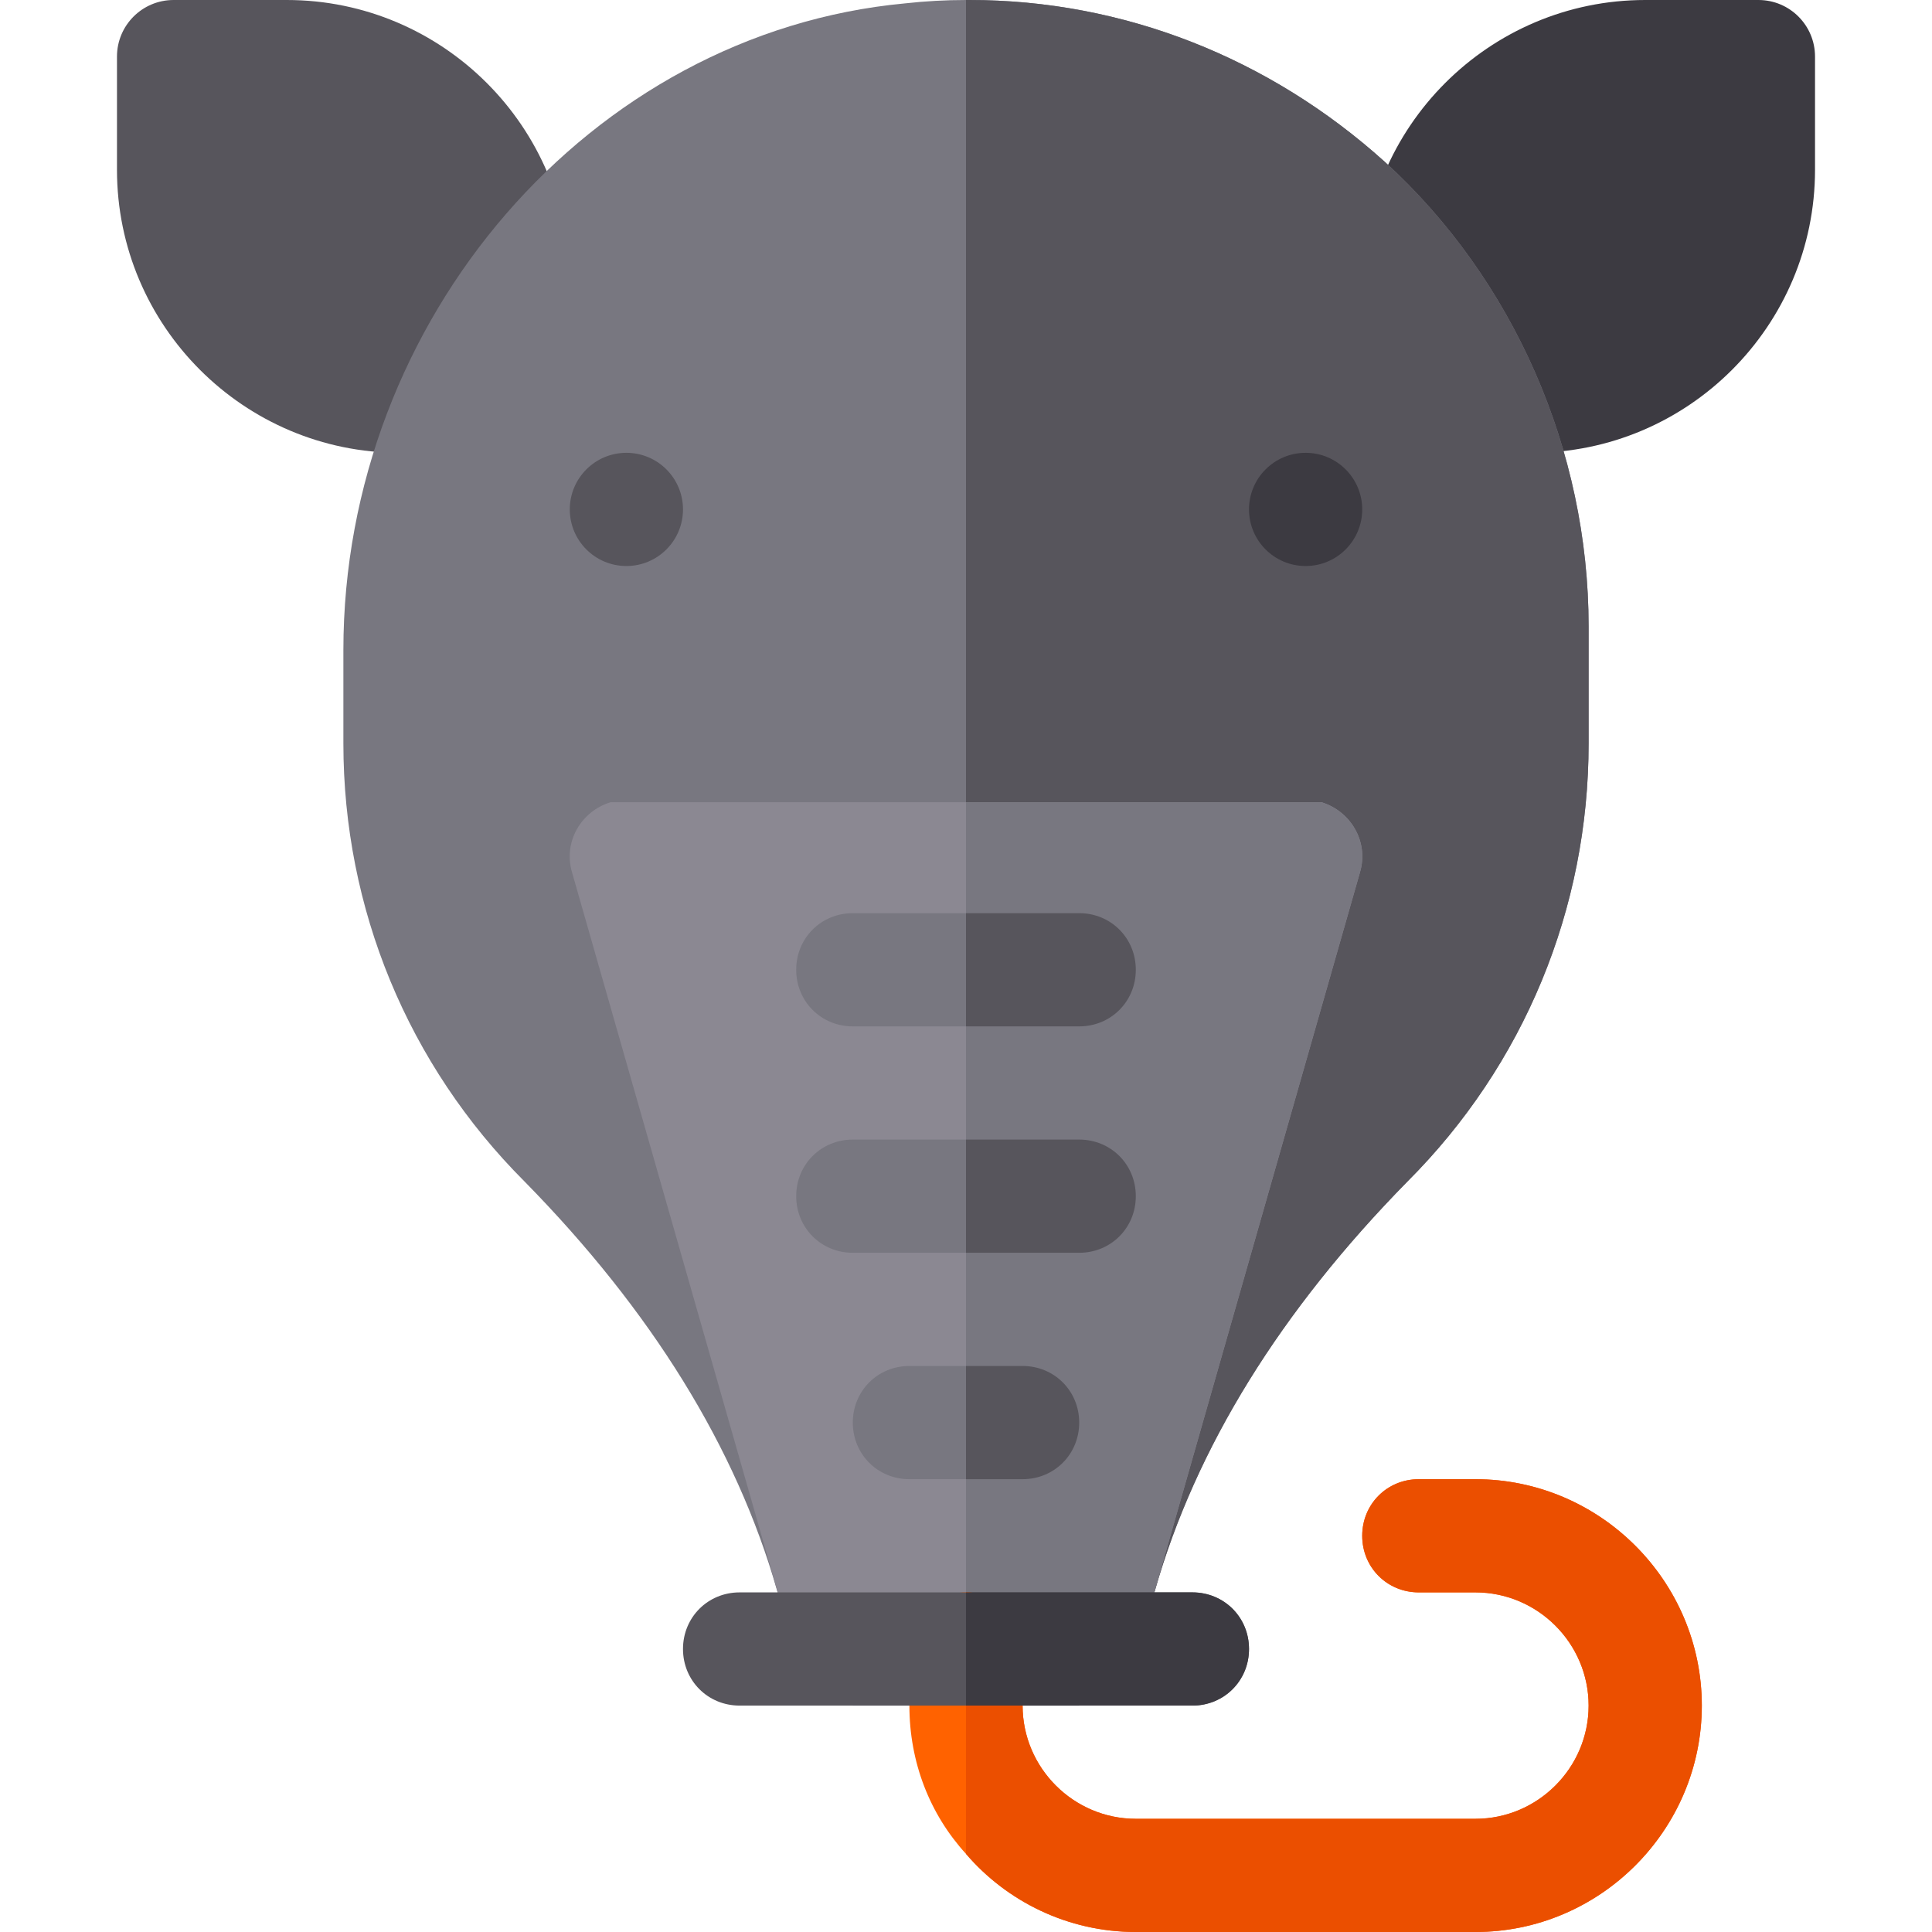 <?xml version="1.0"?>
<svg xmlns="http://www.w3.org/2000/svg" xmlns:xlink="http://www.w3.org/1999/xlink" xmlns:svgjs="http://svgjs.com/svgjs" version="1.1" width="72" height="72" x="0" y="0" viewBox="0 0 512 512" style="enable-background:new 0 0 512 512" xml:space="preserve" class=""><g>
<path xmlns="http://www.w3.org/2000/svg" style="" d="M466,0h-30c-41.353,0-75,33.647-75,75l45,45c41.353,0,75-33.647,75-75V15C481,6.709,474.291,0,466,0z  " fill="#3c3a41" data-original="#3c3a41" class=""/>
<path xmlns="http://www.w3.org/2000/svg" style="" d="M76,0H46c-8.291,0-15,6.709-15,15v30c0,41.353,33.647,75,75,75h14.326L151,75  C151,33.647,117.353,0,76,0z" fill="#57555c" data-original="#57555c" class=""/>
<path xmlns="http://www.w3.org/2000/svg" style="" d="M367,42.9C336.4,15.3,297.7,0,256.901,0H256c-5.4,0-10.8,0.3-16.199,0.899  C156.4,8.699,91,84.699,91,172.299V197c0,43.799,17.1,85.199,47.999,116.1c33.6,34.2,56.1,70.499,66.901,108.3l5.7,19.801  c1.8,6.299,7.8,10.8,14.399,10.8h60c6.599,0,12.599-4.501,14.399-10.8l5.7-19.801c10.801-37.8,33.301-74.099,66.901-108.3  C403.9,282.199,421,240.799,421,197v-31C421,119.5,401.201,74.099,367,42.9z" fill="#787780" data-original="#787780" class=""/>
<g xmlns="http://www.w3.org/2000/svg">
	<path style="" d="M421,166v31c0,43.799-17.1,85.199-47.999,116.1c-33.6,34.2-56.1,70.499-66.901,108.3l-5.7,19.801   c-1.8,6.299-7.8,10.8-14.399,10.8h-30V0h0.901C297.7,0,336.4,15.3,367,42.9C401.201,74.099,421,119.5,421,166z" fill="#57555c" data-original="#57555c" class=""/>
	<circle style="" cx="166" cy="135" r="15" fill="#57555c" data-original="#57555c" class=""/>
</g>
<circle xmlns="http://www.w3.org/2000/svg" style="" cx="346" cy="135" r="15" fill="#3c3a41" data-original="#3c3a41" class=""/>
<path xmlns="http://www.w3.org/2000/svg" style="" d="M360.399,231.2l-60,210c-1.8,6.299-7.8,10.8-14.399,10.8h-60c-6.599,0-12.599-4.501-14.399-10.8  l-60-210c-2.401-8.101,2.399-16.201,10.199-18.602h188.4C358.001,214.999,362.8,223.1,360.399,231.2z" fill="#8b8892" data-original="#8b8892" class=""/>
<path xmlns="http://www.w3.org/2000/svg" style="" d="M360.399,231.2l-60,210c-1.8,6.299-7.8,10.8-14.399,10.8h-30V212.599h94.2  C358.001,214.999,362.8,223.1,360.399,231.2z" fill="#787780" data-original="#787780" class=""/>
<path xmlns="http://www.w3.org/2000/svg" style="" d="M451,452c0,32.999-27.001,60-60,60h-90c-17.999,0-34.2-8.101-45-20.7c-9.6-10.501-15-24.3-15-39.3  v-15c0-8.401,6.599-15,15-15s15,6.599,15,15v15c0,16.5,13.5,30,30,30h90c16.5,0,30-13.5,30-30s-13.5-30-30-30h-15  c-8.401,0-15-6.601-15-15c0-8.401,6.599-15,15-15h15C423.999,392,451,418.999,451,452z" fill="#ff6200" data-original="#ff6200"/>
<g xmlns="http://www.w3.org/2000/svg">
	<path style="" d="M301,317c0,8.399-6.599,15-15,15h-60c-8.401,0-15-6.601-15-15c0-8.401,6.599-15,15-15h60   C294.401,302,301,308.599,301,317z" fill="#787780" data-original="#787780" class=""/>
	<path style="" d="M301,257c0,8.399-6.599,15-15,15h-60c-8.401,0-15-6.601-15-15c0-8.401,6.599-15,15-15h60   C294.401,242,301,248.599,301,257z" fill="#787780" data-original="#787780" class=""/>
	<path style="" d="M286,377c0,8.399-6.599,15-15,15h-30c-8.401,0-15-6.601-15-15c0-8.401,6.599-15,15-15h30   C279.401,362,286,368.599,286,377z" fill="#787780" data-original="#787780" class=""/>
</g>
<path xmlns="http://www.w3.org/2000/svg" style="" d="M331,437c0,8.399-6.599,15-15,15H196c-8.401,0-15-6.601-15-15c0-8.401,6.599-15,15-15h120  C324.401,422,331,428.599,331,437z" fill="#57555c" data-original="#57555c" class=""/>
<path xmlns="http://www.w3.org/2000/svg" style="" d="M451,452c0,32.999-27.001,60-60,60h-90c-17.999,0-34.2-8.101-45-20.7V422c8.401,0,15,6.599,15,15v15  c0,16.5,13.5,30,30,30h90c16.5,0,30-13.5,30-30s-13.5-30-30-30h-15c-8.401,0-15-6.601-15-15c0-8.401,6.599-15,15-15h15  C423.999,392,451,418.999,451,452z" fill="#eb4f00" data-original="#eb4f00"/>
<path xmlns="http://www.w3.org/2000/svg" style="" d="M331,437c0,8.399-6.599,15-15,15h-60v-30h60C324.401,422,331,428.599,331,437z" fill="#3c3a41" data-original="#3c3a41" class=""/>
<g xmlns="http://www.w3.org/2000/svg">
	<path style="" d="M286,377c0,8.399-6.599,15-15,15h-15v-30h15C279.401,362,286,368.599,286,377z" fill="#57555c" data-original="#57555c" class=""/>
	<path style="" d="M301,317c0,8.399-6.599,15-15,15h-30v-30h30C294.401,302,301,308.599,301,317z" fill="#57555c" data-original="#57555c" class=""/>
	<path style="" d="M286,272h-30v-30h30c8.401,0,15,6.599,15,15C301,265.399,294.401,272,286,272z" fill="#57555c" data-original="#57555c" class=""/>
</g>
<g xmlns="http://www.w3.org/2000/svg">
</g>
<g xmlns="http://www.w3.org/2000/svg">
</g>
<g xmlns="http://www.w3.org/2000/svg">
</g>
<g xmlns="http://www.w3.org/2000/svg">
</g>
<g xmlns="http://www.w3.org/2000/svg">
</g>
<g xmlns="http://www.w3.org/2000/svg">
</g>
<g xmlns="http://www.w3.org/2000/svg">
</g>
<g xmlns="http://www.w3.org/2000/svg">
</g>
<g xmlns="http://www.w3.org/2000/svg">
</g>
<g xmlns="http://www.w3.org/2000/svg">
</g>
<g xmlns="http://www.w3.org/2000/svg">
</g>
<g xmlns="http://www.w3.org/2000/svg">
</g>
<g xmlns="http://www.w3.org/2000/svg">
</g>
<g xmlns="http://www.w3.org/2000/svg">
</g>
<g xmlns="http://www.w3.org/2000/svg">
</g>
</g></svg>
